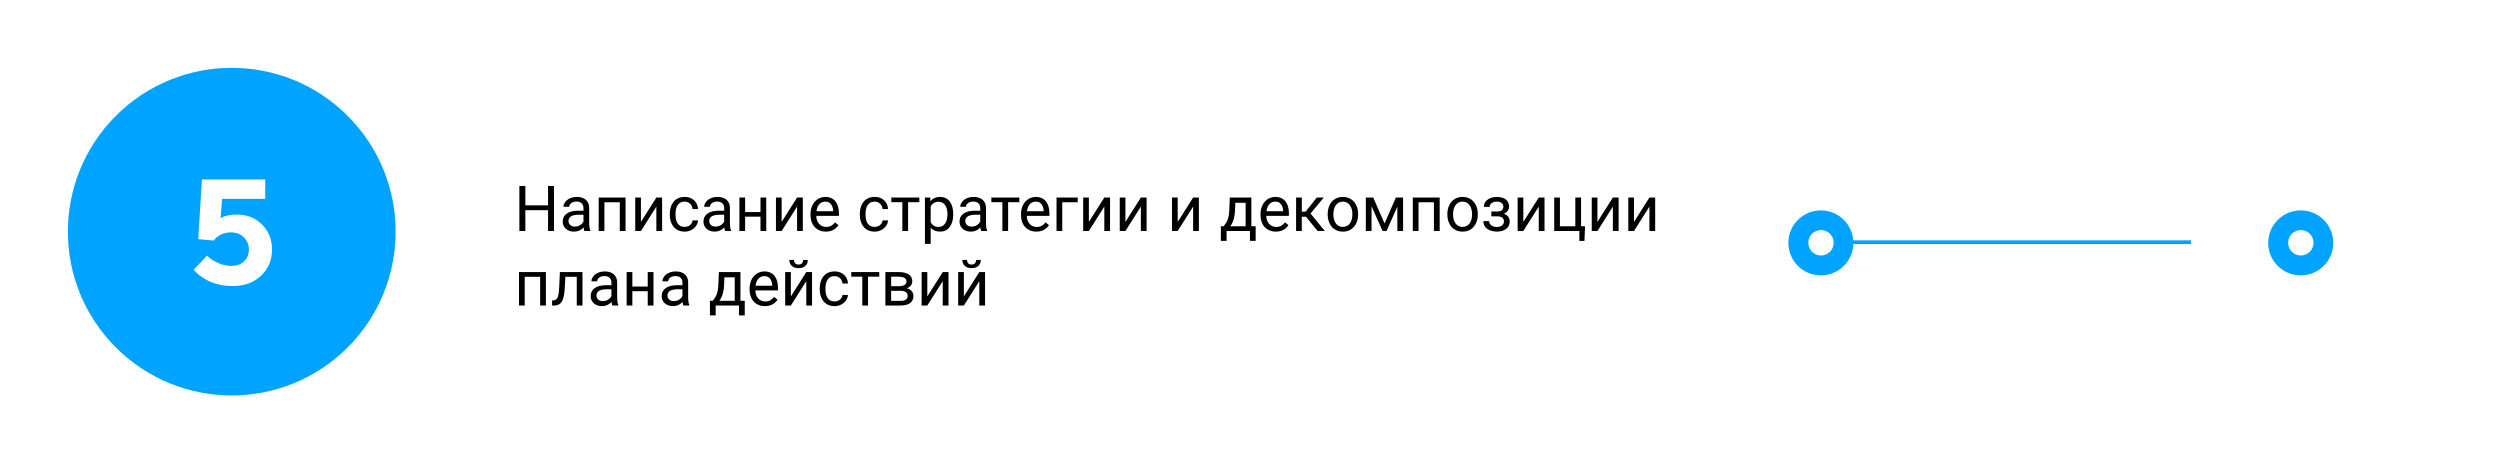 <svg width="671" height="125" viewBox="0 0 671 125" fill="none" xmlns="http://www.w3.org/2000/svg">
<path d="M495 65L613 65" stroke="#00A3FF" stroke-miterlimit="10" stroke-linecap="round"/>
<g filter="url(#filter0_d_802_708)">
<path d="M637.721 85.731C649.083 74.374 649.083 55.961 637.721 44.604C626.358 33.247 607.936 33.247 596.574 44.604C585.211 55.961 585.211 74.374 596.574 85.731C607.936 97.089 626.358 97.089 637.721 85.731Z" fill="white"/>
</g>
<path d="M626.241 65.165C626.246 66.887 625.741 68.573 624.789 70.009C623.837 71.445 622.481 72.567 620.892 73.234C619.302 73.9 617.551 74.082 615.859 73.755C614.167 73.428 612.61 72.608 611.383 71.397C610.157 70.187 609.317 68.64 608.969 66.953C608.621 65.266 608.78 63.514 609.427 61.917C610.075 60.32 611.18 58.951 612.605 57.982C614.03 57.012 615.71 56.486 617.433 56.47C618.585 56.456 619.727 56.67 620.795 57.1C621.863 57.531 622.835 58.169 623.655 58.978C624.474 59.787 625.124 60.75 625.568 61.812C626.012 62.874 626.241 64.014 626.241 65.165Z" fill="#00A3FF"/>
<path d="M617.542 68.571C619.425 68.571 620.951 67.046 620.951 65.165C620.951 63.283 619.425 61.758 617.542 61.758C615.66 61.758 614.134 63.283 614.134 65.165C614.134 67.046 615.66 68.571 617.542 68.571Z" fill="white"/>
<path d="M497.452 65.165C497.457 66.891 496.95 68.58 495.994 70.017C495.039 71.455 493.678 72.577 492.084 73.242C490.49 73.906 488.735 74.083 487.04 73.749C485.346 73.416 483.789 72.587 482.565 71.369C481.342 70.15 480.509 68.596 480.17 66.903C479.831 65.211 480.002 63.456 480.662 61.86C481.321 60.265 482.44 58.901 483.875 57.942C485.311 56.982 486.999 56.47 488.726 56.47C491.035 56.47 493.251 57.385 494.886 59.015C496.522 60.645 497.445 62.856 497.452 65.165Z" fill="#00A3FF"/>
<path d="M488.753 68.571C490.636 68.571 492.162 67.046 492.162 65.165C492.162 63.283 490.636 61.758 488.753 61.758C486.871 61.758 485.345 63.283 485.345 65.165C485.345 67.046 486.871 68.571 488.753 68.571Z" fill="white"/>
<path d="M93.304 93.26C110.481 76.091 110.481 48.255 93.304 31.087C76.127 13.918 48.278 13.918 31.101 31.087C13.925 48.255 13.925 76.091 31.101 93.26C48.278 110.429 76.127 110.429 93.304 93.26Z" fill="#00A3FF"/>
<path d="M63.594 57.58C66.289 57.58 68.529 58.471 70.312 60.255C72.109 62.039 73.008 64.279 73.008 66.974C73.008 69.8 72.025 72.143 70.059 74.005C68.106 75.854 65.553 76.779 62.402 76.779C61.074 76.779 59.798 76.623 58.574 76.31C57.363 76.011 56.374 75.646 55.605 75.216C54.85 74.787 54.186 74.363 53.613 73.947C53.04 73.517 52.637 73.139 52.402 72.814L51.992 72.365L55.605 68.576C55.788 68.784 56.042 69.044 56.367 69.357C56.706 69.656 57.435 70.067 58.555 70.587C59.675 71.108 60.82 71.369 61.992 71.369C63.49 71.369 64.662 70.965 65.508 70.158C66.367 69.337 66.797 68.276 66.797 66.974C66.797 65.672 66.341 64.578 65.43 63.693C64.531 62.807 63.385 62.365 61.992 62.365C61.029 62.365 60.169 62.547 59.414 62.912C58.659 63.276 58.132 63.641 57.832 64.005L57.402 64.572L53.203 64.181L54.199 48.166H71.191V53.38H59.609L59.199 58.576C60.267 57.912 61.732 57.58 63.594 57.58Z" fill="white"/>
<path d="M147.297 55.11V56.414H140.756V55.11H147.297ZM141.005 49.914V62H139.403V49.914H141.005ZM148.691 49.914V62H147.098V49.914H148.691ZM156.602 60.464V55.841C156.602 55.487 156.53 55.179 156.386 54.919C156.248 54.654 156.038 54.449 155.755 54.305C155.473 54.161 155.125 54.089 154.709 54.089C154.322 54.089 153.982 54.156 153.688 54.289C153.401 54.421 153.174 54.596 153.008 54.812C152.847 55.027 152.767 55.26 152.767 55.509H151.231C151.231 55.188 151.314 54.87 151.48 54.554C151.646 54.239 151.884 53.954 152.194 53.699C152.51 53.439 152.886 53.234 153.323 53.085C153.766 52.93 154.258 52.852 154.801 52.852C155.454 52.852 156.029 52.963 156.527 53.185C157.031 53.406 157.424 53.741 157.706 54.189C157.994 54.632 158.138 55.188 158.138 55.857V60.041C158.138 60.34 158.163 60.658 158.212 60.996C158.268 61.333 158.348 61.624 158.453 61.867V62H156.851C156.774 61.823 156.713 61.588 156.668 61.294C156.624 60.996 156.602 60.719 156.602 60.464ZM156.868 56.555L156.884 57.634H155.332C154.895 57.634 154.505 57.67 154.162 57.742C153.819 57.808 153.531 57.91 153.298 58.049C153.066 58.187 152.889 58.361 152.767 58.572C152.645 58.776 152.584 59.017 152.584 59.294C152.584 59.576 152.648 59.834 152.775 60.066C152.903 60.298 153.094 60.484 153.348 60.622C153.608 60.755 153.926 60.821 154.303 60.821C154.773 60.821 155.188 60.722 155.548 60.523C155.908 60.323 156.193 60.08 156.403 59.792C156.619 59.504 156.735 59.225 156.751 58.954L157.407 59.692C157.368 59.925 157.263 60.182 157.092 60.464C156.92 60.747 156.691 61.018 156.403 61.278C156.121 61.532 155.783 61.745 155.39 61.917C155.003 62.083 154.566 62.166 154.079 62.166C153.47 62.166 152.936 62.047 152.477 61.809C152.023 61.571 151.669 61.253 151.414 60.855C151.165 60.45 151.041 59.999 151.041 59.502C151.041 59.02 151.135 58.597 151.323 58.231C151.511 57.861 151.782 57.553 152.136 57.31C152.49 57.061 152.917 56.873 153.415 56.746C153.913 56.618 154.469 56.555 155.083 56.555H156.868ZM166.538 53.019V54.289H161.998V53.019H166.538ZM162.222 53.019V62H160.686V53.019H162.222ZM167.899 53.019V62H166.355V53.019H167.899ZM172.025 59.568L176.167 53.019H177.711V62H176.167V55.451L172.025 62H170.498V53.019H172.025V59.568ZM183.771 60.904C184.136 60.904 184.473 60.83 184.783 60.68C185.093 60.531 185.348 60.326 185.547 60.066C185.746 59.8 185.86 59.499 185.887 59.161H187.348C187.32 59.692 187.141 60.188 186.809 60.647C186.482 61.101 186.053 61.469 185.522 61.751C184.991 62.028 184.407 62.166 183.771 62.166C183.095 62.166 182.506 62.047 182.002 61.809C181.504 61.571 181.089 61.245 180.757 60.83C180.431 60.415 180.185 59.939 180.019 59.402C179.858 58.859 179.778 58.287 179.778 57.684V57.335C179.778 56.732 179.858 56.162 180.019 55.625C180.185 55.083 180.431 54.604 180.757 54.189C181.089 53.774 181.504 53.447 182.002 53.209C182.506 52.971 183.095 52.852 183.771 52.852C184.473 52.852 185.088 52.996 185.613 53.284C186.139 53.566 186.551 53.954 186.85 54.446C187.154 54.933 187.32 55.487 187.348 56.106H185.887C185.86 55.736 185.754 55.401 185.572 55.102C185.395 54.803 185.151 54.565 184.841 54.388C184.537 54.206 184.18 54.114 183.771 54.114C183.3 54.114 182.904 54.208 182.583 54.397C182.268 54.579 182.016 54.828 181.828 55.144C181.646 55.453 181.513 55.799 181.43 56.181C181.352 56.557 181.313 56.942 181.313 57.335V57.684C181.313 58.077 181.352 58.464 181.43 58.846C181.507 59.227 181.637 59.573 181.82 59.883C182.008 60.193 182.26 60.442 182.575 60.63C182.896 60.813 183.295 60.904 183.771 60.904ZM194.371 60.464V55.841C194.371 55.487 194.299 55.179 194.155 54.919C194.016 54.654 193.806 54.449 193.524 54.305C193.242 54.161 192.893 54.089 192.478 54.089C192.091 54.089 191.75 54.156 191.457 54.289C191.169 54.421 190.942 54.596 190.776 54.812C190.616 55.027 190.536 55.26 190.536 55.509H189C189 55.188 189.083 54.87 189.249 54.554C189.415 54.239 189.653 53.954 189.963 53.699C190.278 53.439 190.655 53.234 191.092 53.085C191.535 52.93 192.027 52.852 192.569 52.852C193.222 52.852 193.798 52.963 194.296 53.185C194.799 53.406 195.192 53.741 195.475 54.189C195.762 54.632 195.906 55.188 195.906 55.857V60.041C195.906 60.34 195.931 60.658 195.981 60.996C196.036 61.333 196.117 61.624 196.222 61.867V62H194.62C194.542 61.823 194.481 61.588 194.437 61.294C194.393 60.996 194.371 60.719 194.371 60.464ZM194.636 56.555L194.653 57.634H193.101C192.663 57.634 192.273 57.67 191.93 57.742C191.587 57.808 191.299 57.91 191.067 58.049C190.834 58.187 190.657 58.361 190.536 58.572C190.414 58.776 190.353 59.017 190.353 59.294C190.353 59.576 190.417 59.834 190.544 60.066C190.671 60.298 190.862 60.484 191.117 60.622C191.377 60.755 191.695 60.821 192.071 60.821C192.542 60.821 192.957 60.722 193.316 60.523C193.676 60.323 193.961 60.08 194.171 59.792C194.387 59.504 194.503 59.225 194.52 58.954L195.176 59.692C195.137 59.925 195.032 60.182 194.86 60.464C194.689 60.747 194.459 61.018 194.171 61.278C193.889 61.532 193.552 61.745 193.159 61.917C192.771 62.083 192.334 62.166 191.847 62.166C191.238 62.166 190.704 62.047 190.245 61.809C189.791 61.571 189.437 61.253 189.183 60.855C188.934 60.45 188.809 59.999 188.809 59.502C188.809 59.02 188.903 58.597 189.091 58.231C189.279 57.861 189.551 57.553 189.905 57.31C190.259 57.061 190.685 56.873 191.183 56.746C191.681 56.618 192.237 56.555 192.852 56.555H194.636ZM204.415 56.912V58.157H199.667V56.912H204.415ZM199.99 53.019V62H198.455V53.019H199.99ZM205.66 53.019V62H204.116V53.019H205.66ZM209.793 59.568L213.936 53.019H215.479V62H213.936V55.451L209.793 62H208.266V53.019H209.793V59.568ZM221.672 62.166C221.047 62.166 220.479 62.061 219.97 61.851C219.467 61.635 219.032 61.333 218.667 60.946C218.307 60.558 218.031 60.099 217.837 59.568C217.643 59.037 217.546 58.456 217.546 57.825V57.476C217.546 56.746 217.654 56.095 217.87 55.525C218.086 54.95 218.379 54.463 218.75 54.065C219.121 53.666 219.541 53.364 220.012 53.16C220.482 52.955 220.969 52.852 221.473 52.852C222.115 52.852 222.668 52.963 223.133 53.185C223.603 53.406 223.988 53.716 224.287 54.114C224.585 54.507 224.807 54.972 224.951 55.509C225.095 56.04 225.167 56.621 225.167 57.252V57.941H218.459V56.688H223.631V56.571C223.609 56.173 223.526 55.785 223.382 55.409C223.243 55.033 223.022 54.723 222.718 54.48C222.413 54.236 221.998 54.114 221.473 54.114C221.124 54.114 220.803 54.189 220.51 54.338C220.216 54.482 219.965 54.698 219.754 54.986C219.544 55.274 219.381 55.625 219.265 56.04C219.148 56.455 219.09 56.934 219.09 57.476V57.825C219.09 58.251 219.148 58.652 219.265 59.028C219.386 59.399 219.561 59.726 219.788 60.008C220.02 60.29 220.299 60.511 220.626 60.672C220.958 60.832 221.334 60.913 221.755 60.913C222.297 60.913 222.757 60.802 223.133 60.581C223.509 60.359 223.838 60.063 224.121 59.692L225.05 60.431C224.857 60.724 224.61 61.004 224.312 61.27C224.013 61.535 223.645 61.751 223.208 61.917C222.776 62.083 222.264 62.166 221.672 62.166ZM234.771 60.904C235.136 60.904 235.473 60.83 235.783 60.68C236.093 60.531 236.348 60.326 236.547 60.066C236.746 59.8 236.86 59.499 236.887 59.161H238.348C238.32 59.692 238.141 60.188 237.809 60.647C237.482 61.101 237.053 61.469 236.522 61.751C235.991 62.028 235.407 62.166 234.771 62.166C234.095 62.166 233.506 62.047 233.002 61.809C232.504 61.571 232.089 61.245 231.757 60.83C231.431 60.415 231.185 59.939 231.019 59.402C230.858 58.859 230.778 58.287 230.778 57.684V57.335C230.778 56.732 230.858 56.162 231.019 55.625C231.185 55.083 231.431 54.604 231.757 54.189C232.089 53.774 232.504 53.447 233.002 53.209C233.506 52.971 234.095 52.852 234.771 52.852C235.473 52.852 236.088 52.996 236.613 53.284C237.139 53.566 237.551 53.954 237.85 54.446C238.154 54.933 238.32 55.487 238.348 56.106H236.887C236.86 55.736 236.754 55.401 236.572 55.102C236.395 54.803 236.151 54.565 235.841 54.388C235.537 54.206 235.18 54.114 234.771 54.114C234.3 54.114 233.904 54.208 233.583 54.397C233.268 54.579 233.016 54.828 232.828 55.144C232.646 55.453 232.513 55.799 232.43 56.181C232.352 56.557 232.313 56.942 232.313 57.335V57.684C232.313 58.077 232.352 58.464 232.43 58.846C232.507 59.227 232.637 59.573 232.82 59.883C233.008 60.193 233.26 60.442 233.575 60.63C233.896 60.813 234.295 60.904 234.771 60.904ZM243.735 53.019V62H242.191V53.019H243.735ZM246.749 53.019V54.264H239.236V53.019H246.749ZM249.795 54.745V65.453H248.251V53.019H249.662L249.795 54.745ZM255.846 57.435V57.609C255.846 58.262 255.769 58.868 255.614 59.427C255.459 59.98 255.232 60.462 254.933 60.871C254.64 61.281 254.277 61.599 253.846 61.826C253.414 62.053 252.919 62.166 252.36 62.166C251.79 62.166 251.286 62.072 250.849 61.884C250.412 61.696 250.041 61.422 249.737 61.062C249.432 60.702 249.189 60.271 249.006 59.767C248.829 59.264 248.708 58.696 248.641 58.065V57.136C248.708 56.472 248.832 55.877 249.015 55.351C249.197 54.825 249.438 54.377 249.737 54.006C250.041 53.63 250.409 53.345 250.841 53.151C251.272 52.952 251.771 52.852 252.335 52.852C252.899 52.852 253.4 52.963 253.837 53.185C254.275 53.4 254.643 53.71 254.941 54.114C255.24 54.518 255.464 55.002 255.614 55.567C255.769 56.126 255.846 56.748 255.846 57.435ZM254.302 57.609V57.435C254.302 56.986 254.255 56.566 254.161 56.173C254.067 55.774 253.92 55.426 253.721 55.127C253.528 54.823 253.278 54.585 252.974 54.413C252.67 54.236 252.307 54.148 251.887 54.148C251.499 54.148 251.162 54.214 250.874 54.347C250.592 54.48 250.351 54.659 250.152 54.886C249.953 55.108 249.789 55.362 249.662 55.65C249.54 55.932 249.449 56.225 249.388 56.53V58.68C249.499 59.067 249.654 59.432 249.853 59.775C250.052 60.113 250.318 60.387 250.65 60.597C250.982 60.802 251.4 60.904 251.903 60.904C252.318 60.904 252.675 60.819 252.974 60.647C253.278 60.47 253.528 60.229 253.721 59.925C253.92 59.62 254.067 59.272 254.161 58.879C254.255 58.48 254.302 58.057 254.302 57.609ZM263.101 60.464V55.841C263.101 55.487 263.029 55.179 262.885 54.919C262.747 54.654 262.537 54.449 262.254 54.305C261.972 54.161 261.624 54.089 261.208 54.089C260.821 54.089 260.481 54.156 260.188 54.289C259.9 54.421 259.673 54.596 259.507 54.812C259.346 55.027 259.266 55.26 259.266 55.509H257.73C257.73 55.188 257.813 54.87 257.979 54.554C258.146 54.239 258.383 53.954 258.693 53.699C259.009 53.439 259.385 53.234 259.822 53.085C260.265 52.93 260.757 52.852 261.3 52.852C261.953 52.852 262.528 52.963 263.026 53.185C263.53 53.406 263.923 53.741 264.205 54.189C264.493 54.632 264.637 55.188 264.637 55.857V60.041C264.637 60.34 264.662 60.658 264.711 60.996C264.767 61.333 264.847 61.624 264.952 61.867V62H263.35C263.273 61.823 263.212 61.588 263.167 61.294C263.123 60.996 263.101 60.719 263.101 60.464ZM263.367 56.555L263.383 57.634H261.831C261.394 57.634 261.004 57.67 260.661 57.742C260.318 57.808 260.03 57.91 259.797 58.049C259.565 58.187 259.388 58.361 259.266 58.572C259.144 58.776 259.083 59.017 259.083 59.294C259.083 59.576 259.147 59.834 259.274 60.066C259.402 60.298 259.593 60.484 259.847 60.622C260.107 60.755 260.425 60.821 260.802 60.821C261.272 60.821 261.687 60.722 262.047 60.523C262.407 60.323 262.692 60.08 262.902 59.792C263.118 59.504 263.234 59.225 263.25 58.954L263.906 59.692C263.868 59.925 263.762 60.182 263.591 60.464C263.419 60.747 263.19 61.018 262.902 61.278C262.62 61.532 262.282 61.745 261.889 61.917C261.502 62.083 261.065 62.166 260.578 62.166C259.969 62.166 259.435 62.047 258.976 61.809C258.522 61.571 258.168 61.253 257.913 60.855C257.664 60.45 257.54 59.999 257.54 59.502C257.54 59.02 257.634 58.597 257.822 58.231C258.01 57.861 258.281 57.553 258.635 57.31C258.989 57.061 259.416 56.873 259.914 56.746C260.412 56.618 260.968 56.555 261.582 56.555H263.367ZM270.58 53.019V62H269.036V53.019H270.58ZM273.593 53.019V54.264H266.081V53.019H273.593ZM278.167 62.166C277.542 62.166 276.974 62.061 276.465 61.851C275.962 61.635 275.527 61.333 275.162 60.946C274.802 60.558 274.526 60.099 274.332 59.568C274.138 59.037 274.042 58.456 274.042 57.825V57.476C274.042 56.746 274.149 56.095 274.365 55.525C274.581 54.95 274.874 54.463 275.245 54.065C275.616 53.666 276.036 53.364 276.507 53.16C276.977 52.955 277.464 52.852 277.968 52.852C278.61 52.852 279.163 52.963 279.628 53.185C280.098 53.406 280.483 53.716 280.782 54.114C281.081 54.507 281.302 54.972 281.446 55.509C281.59 56.04 281.662 56.621 281.662 57.252V57.941H274.955V56.688H280.126V56.571C280.104 56.173 280.021 55.785 279.877 55.409C279.739 55.033 279.517 54.723 279.213 54.48C278.909 54.236 278.493 54.114 277.968 54.114C277.619 54.114 277.298 54.189 277.005 54.338C276.712 54.482 276.46 54.698 276.25 54.986C276.039 55.274 275.876 55.625 275.76 56.04C275.644 56.455 275.585 56.934 275.585 57.476V57.825C275.585 58.251 275.644 58.652 275.76 59.028C275.882 59.399 276.056 59.726 276.283 60.008C276.515 60.29 276.795 60.511 277.121 60.672C277.453 60.832 277.829 60.913 278.25 60.913C278.792 60.913 279.252 60.802 279.628 60.581C280.004 60.359 280.333 60.063 280.616 59.692L281.545 60.431C281.352 60.724 281.105 61.004 280.807 61.27C280.508 61.535 280.14 61.751 279.703 61.917C279.271 62.083 278.759 62.166 278.167 62.166ZM289.257 53.019V54.289H285.106V62H283.571V53.019H289.257ZM292.253 59.568L296.396 53.019H297.939V62H296.396V55.451L292.253 62H290.726V53.019H292.253V59.568ZM302.065 59.568L306.207 53.019H307.751V62H306.207V55.451L302.065 62H300.538V53.019H302.065V59.568ZM316.093 59.568L320.235 53.019H321.779V62H320.235V55.451L316.093 62H314.566V53.019H316.093V59.568ZM330.08 53.019H331.616L331.483 56.38C331.45 57.233 331.353 57.969 331.192 58.588C331.032 59.208 330.827 59.737 330.578 60.174C330.329 60.605 330.05 60.968 329.74 61.261C329.435 61.554 329.12 61.801 328.793 62H328.03L328.071 60.747L328.387 60.738C328.569 60.523 328.746 60.301 328.918 60.074C329.09 59.842 329.247 59.568 329.391 59.252C329.535 58.931 329.654 58.541 329.748 58.082C329.848 57.617 329.911 57.05 329.939 56.38L330.08 53.019ZM330.462 53.019H335.866V62H334.33V54.438H330.462V53.019ZM327.681 60.738H337.02V64.648H335.484V62H329.217V64.648H327.673L327.681 60.738ZM342.448 62.166C341.823 62.166 341.256 62.061 340.747 61.851C340.243 61.635 339.809 61.333 339.443 60.946C339.084 60.558 338.807 60.099 338.613 59.568C338.42 59.037 338.323 58.456 338.323 57.825V57.476C338.323 56.746 338.431 56.095 338.646 55.525C338.862 54.95 339.156 54.463 339.526 54.065C339.897 53.666 340.318 53.364 340.788 53.16C341.258 52.955 341.745 52.852 342.249 52.852C342.891 52.852 343.444 52.963 343.909 53.185C344.38 53.406 344.764 53.716 345.063 54.114C345.362 54.507 345.583 54.972 345.727 55.509C345.871 56.04 345.943 56.621 345.943 57.252V57.941H339.236V56.688H344.407V56.571C344.385 56.173 344.302 55.785 344.158 55.409C344.02 55.033 343.799 54.723 343.494 54.48C343.19 54.236 342.775 54.114 342.249 54.114C341.9 54.114 341.579 54.189 341.286 54.338C340.993 54.482 340.741 54.698 340.531 54.986C340.32 55.274 340.157 55.625 340.041 56.04C339.925 56.455 339.867 56.934 339.867 57.476V57.825C339.867 58.251 339.925 58.652 340.041 59.028C340.163 59.399 340.337 59.726 340.564 60.008C340.796 60.29 341.076 60.511 341.402 60.672C341.734 60.832 342.111 60.913 342.531 60.913C343.074 60.913 343.533 60.802 343.909 60.581C344.285 60.359 344.615 60.063 344.897 59.692L345.827 60.431C345.633 60.724 345.387 61.004 345.088 61.27C344.789 61.535 344.421 61.751 343.984 61.917C343.552 62.083 343.04 62.166 342.448 62.166ZM349.404 53.019V62H347.869V53.019H349.404ZM355.298 53.019L351.04 58.165H348.89L348.657 56.82H350.417L353.43 53.019H355.298ZM353.646 62L350.342 57.933L351.33 56.82L355.597 62H353.646ZM356.344 57.609V57.418C356.344 56.77 356.438 56.17 356.626 55.617C356.814 55.058 357.085 54.574 357.439 54.164C357.794 53.749 358.222 53.428 358.726 53.201C359.23 52.969 359.794 52.852 360.419 52.852C361.05 52.852 361.618 52.969 362.121 53.201C362.63 53.428 363.062 53.749 363.416 54.164C363.776 54.574 364.05 55.058 364.238 55.617C364.426 56.17 364.52 56.77 364.52 57.418V57.609C364.52 58.256 364.426 58.857 364.238 59.41C364.05 59.964 363.776 60.448 363.416 60.863C363.062 61.272 362.633 61.593 362.129 61.826C361.631 62.053 361.067 62.166 360.436 62.166C359.805 62.166 359.238 62.053 358.734 61.826C358.231 61.593 357.799 61.272 357.439 60.863C357.085 60.448 356.814 59.964 356.626 59.41C356.438 58.857 356.344 58.256 356.344 57.609ZM357.879 57.418V57.609C357.879 58.057 357.932 58.48 358.037 58.879C358.142 59.272 358.3 59.62 358.51 59.925C358.726 60.229 358.994 60.47 359.315 60.647C359.636 60.819 360.01 60.904 360.436 60.904C360.857 60.904 361.225 60.819 361.54 60.647C361.861 60.47 362.127 60.229 362.337 59.925C362.547 59.62 362.705 59.272 362.81 58.879C362.921 58.48 362.976 58.057 362.976 57.609V57.418C362.976 56.975 362.921 56.557 362.81 56.165C362.705 55.766 362.544 55.415 362.329 55.11C362.118 54.8 361.853 54.557 361.532 54.38C361.216 54.203 360.846 54.114 360.419 54.114C359.999 54.114 359.628 54.203 359.307 54.38C358.992 54.557 358.726 54.8 358.51 55.11C358.3 55.415 358.142 55.766 358.037 56.165C357.932 56.557 357.879 56.975 357.879 57.418ZM371.609 59.958L374.664 53.019H376.141L372.14 62H371.078L367.093 53.019H368.571L371.609 59.958ZM368.123 53.019V62H366.587V53.019H368.123ZM375.045 62V53.019H376.589V62H375.045ZM385.048 53.019V54.289H380.507V53.019H385.048ZM380.731 53.019V62H379.196V53.019H380.731ZM386.409 53.019V62H384.865V53.019H386.409ZM388.468 57.609V57.418C388.468 56.77 388.562 56.17 388.75 55.617C388.938 55.058 389.209 54.574 389.563 54.164C389.918 53.749 390.347 53.428 390.85 53.201C391.354 52.969 391.918 52.852 392.543 52.852C393.174 52.852 393.742 52.969 394.245 53.201C394.754 53.428 395.186 53.749 395.54 54.164C395.9 54.574 396.174 55.058 396.362 55.617C396.55 56.17 396.644 56.77 396.644 57.418V57.609C396.644 58.256 396.55 58.857 396.362 59.41C396.174 59.964 395.9 60.448 395.54 60.863C395.186 61.272 394.757 61.593 394.253 61.826C393.755 62.053 393.191 62.166 392.56 62.166C391.929 62.166 391.362 62.053 390.858 61.826C390.355 61.593 389.923 61.272 389.563 60.863C389.209 60.448 388.938 59.964 388.75 59.41C388.562 58.857 388.468 58.256 388.468 57.609ZM390.003 57.418V57.609C390.003 58.057 390.056 58.48 390.161 58.879C390.266 59.272 390.424 59.62 390.634 59.925C390.85 60.229 391.118 60.47 391.439 60.647C391.76 60.819 392.134 60.904 392.56 60.904C392.981 60.904 393.349 60.819 393.664 60.647C393.985 60.47 394.251 60.229 394.461 59.925C394.671 59.62 394.829 59.272 394.934 58.879C395.045 58.48 395.1 58.057 395.1 57.609V57.418C395.1 56.975 395.045 56.557 394.934 56.165C394.829 55.766 394.668 55.415 394.453 55.11C394.242 54.8 393.977 54.557 393.656 54.38C393.34 54.203 392.97 54.114 392.543 54.114C392.123 54.114 391.752 54.203 391.431 54.38C391.116 54.557 390.85 54.8 390.634 55.11C390.424 55.415 390.266 55.766 390.161 56.165C390.056 56.557 390.003 56.975 390.003 57.418ZM401.923 57.709H400.271V56.762H401.799C402.225 56.762 402.562 56.71 402.812 56.605C403.061 56.494 403.238 56.342 403.343 56.148C403.448 55.954 403.5 55.727 403.5 55.467C403.5 55.235 403.44 55.016 403.318 54.812C403.202 54.601 403.014 54.432 402.753 54.305C402.493 54.172 402.145 54.106 401.708 54.106C401.353 54.106 401.032 54.17 400.745 54.297C400.457 54.419 400.227 54.587 400.056 54.803C399.89 55.014 399.807 55.252 399.807 55.517H398.271C398.271 54.969 398.426 54.499 398.736 54.106C399.051 53.708 399.469 53.4 399.989 53.185C400.515 52.969 401.088 52.861 401.708 52.861C402.228 52.861 402.693 52.919 403.102 53.035C403.517 53.146 403.868 53.312 404.156 53.533C404.444 53.749 404.663 54.02 404.812 54.347C404.967 54.668 405.044 55.041 405.044 55.467C405.044 55.772 404.972 56.059 404.829 56.331C404.685 56.602 404.477 56.842 404.206 57.053C403.935 57.258 403.606 57.418 403.218 57.534C402.836 57.65 402.405 57.709 401.923 57.709ZM400.271 57.127H401.923C402.46 57.127 402.933 57.18 403.343 57.285C403.752 57.385 404.095 57.534 404.372 57.733C404.649 57.933 404.856 58.179 404.995 58.472C405.139 58.76 405.21 59.092 405.21 59.468C405.21 59.889 405.125 60.268 404.953 60.605C404.787 60.938 404.549 61.22 404.239 61.452C403.929 61.685 403.559 61.862 403.127 61.983C402.701 62.105 402.228 62.166 401.708 62.166C401.126 62.166 400.562 62.066 400.014 61.867C399.466 61.668 399.015 61.361 398.661 60.946C398.307 60.525 398.13 59.991 398.13 59.344H399.666C399.666 59.615 399.751 59.872 399.923 60.116C400.094 60.359 400.332 60.556 400.637 60.705C400.947 60.855 401.304 60.929 401.708 60.929C402.139 60.929 402.499 60.863 402.787 60.73C403.074 60.597 403.29 60.42 403.434 60.199C403.583 59.977 403.658 59.737 403.658 59.477C403.658 59.139 403.592 58.868 403.459 58.663C403.326 58.458 403.121 58.309 402.845 58.215C402.574 58.115 402.225 58.065 401.799 58.065H400.271V57.127ZM408.863 59.568L413.005 53.019H414.549V62H413.005V55.451L408.863 62H407.335V53.019H408.863V59.568ZM417.147 62V53.019H418.683V60.738H422.816V53.019H424.36V62H417.147ZM425.423 60.738L425.273 64.665H423.904V62H422.733V60.738H425.423ZM428.751 59.568L432.894 53.019H434.438V62H432.894V55.451L428.751 62H427.224V53.019H428.751V59.568ZM438.563 59.568L442.705 53.019H444.249V62H442.705V55.451L438.563 62H437.036V53.019H438.563V59.568ZM145.155 73.019V74.289H140.615V73.019H145.155ZM140.839 73.019V82H139.303V73.019H140.839ZM146.517 73.019V82H144.973V73.019H146.517ZM154.983 73.019V74.289H150.642V73.019H154.983ZM156.336 73.019V82H154.801V73.019H156.336ZM150.269 73.019H151.812L151.58 77.352C151.541 78.021 151.478 78.613 151.389 79.128C151.306 79.637 151.19 80.074 151.041 80.439C150.897 80.805 150.714 81.103 150.493 81.336C150.277 81.563 150.017 81.732 149.712 81.842C149.408 81.947 149.057 82 148.658 82H148.177V80.647L148.509 80.622C148.747 80.606 148.949 80.55 149.115 80.456C149.286 80.362 149.43 80.224 149.546 80.041C149.663 79.853 149.757 79.612 149.829 79.319C149.906 79.026 149.964 78.677 150.003 78.273C150.047 77.869 150.08 77.399 150.103 76.862L150.269 73.019ZM164.106 80.464V75.841C164.106 75.487 164.034 75.18 163.89 74.919C163.752 74.654 163.542 74.449 163.259 74.305C162.977 74.161 162.628 74.089 162.213 74.089C161.826 74.089 161.486 74.156 161.192 74.289C160.905 74.421 160.678 74.596 160.512 74.811C160.351 75.027 160.271 75.26 160.271 75.509H158.735C158.735 75.188 158.818 74.87 158.984 74.554C159.15 74.239 159.388 73.954 159.698 73.699C160.014 73.439 160.39 73.234 160.827 73.085C161.27 72.93 161.762 72.853 162.305 72.853C162.958 72.853 163.533 72.963 164.031 73.185C164.535 73.406 164.928 73.741 165.21 74.189C165.498 74.632 165.642 75.188 165.642 75.857V80.041C165.642 80.34 165.667 80.658 165.716 80.996C165.772 81.333 165.852 81.624 165.957 81.867V82H164.355C164.278 81.823 164.217 81.588 164.172 81.294C164.128 80.996 164.106 80.719 164.106 80.464ZM164.372 76.555L164.388 77.634H162.836C162.399 77.634 162.009 77.67 161.666 77.742C161.322 77.808 161.035 77.91 160.802 78.049C160.57 78.187 160.393 78.362 160.271 78.572C160.149 78.776 160.088 79.017 160.088 79.294C160.088 79.576 160.152 79.834 160.279 80.066C160.407 80.298 160.597 80.484 160.852 80.622C161.112 80.755 161.43 80.821 161.807 80.821C162.277 80.821 162.692 80.722 163.052 80.522C163.411 80.323 163.696 80.08 163.907 79.792C164.123 79.504 164.239 79.225 164.255 78.954L164.911 79.692C164.872 79.925 164.767 80.182 164.596 80.464C164.424 80.747 164.194 81.018 163.907 81.278C163.625 81.532 163.287 81.745 162.894 81.917C162.507 82.083 162.069 82.166 161.583 82.166C160.974 82.166 160.44 82.047 159.98 81.809C159.527 81.571 159.173 81.253 158.918 80.855C158.669 80.451 158.544 79.999 158.544 79.501C158.544 79.02 158.639 78.597 158.827 78.231C159.015 77.861 159.286 77.553 159.64 77.31C159.994 77.061 160.42 76.873 160.918 76.746C161.417 76.618 161.973 76.555 162.587 76.555H164.372ZM174.15 76.912V78.157H169.402V76.912H174.15ZM169.726 73.019V82H168.19V73.019H169.726ZM175.395 73.019V82H173.851V73.019H175.395ZM183.165 80.464V75.841C183.165 75.487 183.093 75.18 182.949 74.919C182.81 74.654 182.6 74.449 182.318 74.305C182.036 74.161 181.687 74.089 181.272 74.089C180.885 74.089 180.544 74.156 180.251 74.289C179.963 74.421 179.736 74.596 179.57 74.811C179.41 75.027 179.33 75.26 179.33 75.509H177.794C177.794 75.188 177.877 74.87 178.043 74.554C178.209 74.239 178.447 73.954 178.757 73.699C179.072 73.439 179.449 73.234 179.886 73.085C180.328 72.93 180.821 72.853 181.363 72.853C182.016 72.853 182.592 72.963 183.09 73.185C183.593 73.406 183.986 73.741 184.269 74.189C184.556 74.632 184.7 75.188 184.7 75.857V80.041C184.7 80.34 184.725 80.658 184.775 80.996C184.83 81.333 184.91 81.624 185.016 81.867V82H183.414C183.336 81.823 183.275 81.588 183.231 81.294C183.187 80.996 183.165 80.719 183.165 80.464ZM183.43 76.555L183.447 77.634H181.895C181.457 77.634 181.067 77.67 180.724 77.742C180.381 77.808 180.093 77.91 179.861 78.049C179.628 78.187 179.451 78.362 179.33 78.572C179.208 78.776 179.147 79.017 179.147 79.294C179.147 79.576 179.211 79.834 179.338 80.066C179.465 80.298 179.656 80.484 179.911 80.622C180.171 80.755 180.489 80.821 180.865 80.821C181.336 80.821 181.751 80.722 182.11 80.522C182.47 80.323 182.755 80.08 182.965 79.792C183.181 79.504 183.297 79.225 183.314 78.954L183.97 79.692C183.931 79.925 183.826 80.182 183.654 80.464C183.483 80.747 183.253 81.018 182.965 81.278C182.683 81.532 182.346 81.745 181.953 81.917C181.565 82.083 181.128 82.166 180.641 82.166C180.032 82.166 179.498 82.047 179.039 81.809C178.585 81.571 178.231 81.253 177.977 80.855C177.728 80.451 177.603 79.999 177.603 79.501C177.603 79.02 177.697 78.597 177.885 78.231C178.073 77.861 178.345 77.553 178.699 77.31C179.053 77.061 179.479 76.873 179.977 76.746C180.475 76.618 181.031 76.555 181.646 76.555H183.43ZM192.951 73.019H194.487L194.354 76.38C194.321 77.233 194.224 77.969 194.063 78.588C193.903 79.208 193.698 79.737 193.449 80.174C193.2 80.606 192.921 80.968 192.611 81.261C192.306 81.555 191.991 81.801 191.665 82H190.901L190.942 80.747L191.258 80.738C191.44 80.522 191.618 80.301 191.789 80.074C191.961 79.842 192.118 79.568 192.262 79.252C192.406 78.931 192.525 78.541 192.619 78.082C192.719 77.617 192.782 77.05 192.81 76.38L192.951 73.019ZM193.333 73.019H198.737V82H197.201V74.438H193.333V73.019ZM190.552 80.738H199.891V84.648H198.355V82H192.088V84.648H190.544L190.552 80.738ZM205.319 82.166C204.694 82.166 204.127 82.061 203.618 81.851C203.114 81.635 202.68 81.333 202.314 80.946C201.955 80.558 201.678 80.099 201.484 79.568C201.291 79.037 201.194 78.456 201.194 77.825V77.476C201.194 76.746 201.302 76.095 201.518 75.525C201.733 74.95 202.027 74.463 202.397 74.064C202.768 73.666 203.189 73.364 203.659 73.16C204.13 72.955 204.617 72.853 205.12 72.853C205.762 72.853 206.315 72.963 206.78 73.185C207.251 73.406 207.635 73.716 207.934 74.114C208.233 74.507 208.454 74.972 208.598 75.509C208.742 76.04 208.814 76.621 208.814 77.252V77.941H202.107V76.688H207.278V76.571C207.256 76.173 207.173 75.785 207.029 75.409C206.891 75.033 206.67 74.723 206.365 74.48C206.061 74.236 205.646 74.114 205.12 74.114C204.771 74.114 204.451 74.189 204.157 74.338C203.864 74.482 203.612 74.698 203.402 74.986C203.192 75.274 203.028 75.625 202.912 76.04C202.796 76.455 202.738 76.934 202.738 77.476V77.825C202.738 78.251 202.796 78.652 202.912 79.028C203.034 79.399 203.208 79.726 203.435 80.008C203.667 80.29 203.947 80.511 204.273 80.672C204.605 80.832 204.982 80.913 205.402 80.913C205.945 80.913 206.404 80.802 206.78 80.581C207.157 80.359 207.486 80.063 207.768 79.692L208.698 80.431C208.504 80.724 208.258 81.004 207.959 81.269C207.66 81.535 207.292 81.751 206.855 81.917C206.423 82.083 205.911 82.166 205.319 82.166ZM212.267 79.568L216.409 73.019H217.953V82H216.409V75.451L212.267 82H210.74V73.019H212.267V79.568ZM215.571 69.765H216.816C216.816 70.196 216.716 70.581 216.517 70.918C216.318 71.251 216.033 71.511 215.662 71.699C215.291 71.887 214.851 71.981 214.342 71.981C213.573 71.981 212.964 71.776 212.516 71.367C212.073 70.952 211.852 70.418 211.852 69.765H213.097C213.097 70.091 213.191 70.379 213.379 70.628C213.568 70.877 213.889 71.001 214.342 71.001C214.785 71.001 215.1 70.877 215.289 70.628C215.477 70.379 215.571 70.091 215.571 69.765ZM224.013 80.904C224.378 80.904 224.715 80.83 225.025 80.68C225.335 80.531 225.59 80.326 225.789 80.066C225.988 79.8 226.102 79.499 226.129 79.161H227.59C227.563 79.692 227.383 80.188 227.051 80.647C226.724 81.101 226.295 81.469 225.764 81.751C225.233 82.028 224.649 82.166 224.013 82.166C223.338 82.166 222.748 82.047 222.245 81.809C221.747 81.571 221.332 81.245 221 80.83C220.673 80.415 220.427 79.939 220.261 79.402C220.1 78.859 220.02 78.287 220.02 77.684V77.335C220.02 76.732 220.1 76.162 220.261 75.625C220.427 75.083 220.673 74.604 221 74.189C221.332 73.774 221.747 73.447 222.245 73.21C222.748 72.972 223.338 72.853 224.013 72.853C224.715 72.853 225.33 72.996 225.855 73.284C226.381 73.566 226.793 73.954 227.092 74.446C227.397 74.933 227.563 75.487 227.59 76.106H226.129C226.102 75.736 225.997 75.401 225.814 75.102C225.637 74.803 225.393 74.565 225.083 74.388C224.779 74.206 224.422 74.114 224.013 74.114C223.542 74.114 223.147 74.208 222.826 74.397C222.51 74.579 222.258 74.828 222.07 75.144C221.888 75.454 221.755 75.799 221.672 76.181C221.594 76.558 221.556 76.942 221.556 77.335V77.684C221.556 78.076 221.594 78.464 221.672 78.846C221.749 79.228 221.879 79.573 222.062 79.883C222.25 80.193 222.502 80.442 222.817 80.63C223.138 80.813 223.537 80.904 224.013 80.904ZM232.978 73.019V82H231.434V73.019H232.978ZM235.991 73.019V74.264H228.479V73.019H235.991ZM241.718 78.049H238.771L238.755 76.82H241.162C241.638 76.82 242.034 76.773 242.349 76.679C242.67 76.585 242.911 76.444 243.071 76.256C243.232 76.068 243.312 75.835 243.312 75.559C243.312 75.343 243.265 75.155 243.171 74.994C243.082 74.828 242.947 74.692 242.764 74.587C242.582 74.477 242.355 74.397 242.083 74.347C241.818 74.291 241.505 74.264 241.146 74.264H239.178V82H237.643V73.019H241.146C241.715 73.019 242.227 73.068 242.681 73.168C243.14 73.268 243.531 73.42 243.852 73.624C244.178 73.824 244.427 74.078 244.599 74.388C244.77 74.698 244.856 75.063 244.856 75.484C244.856 75.755 244.801 76.012 244.69 76.256C244.579 76.499 244.416 76.715 244.2 76.903C243.984 77.091 243.719 77.246 243.403 77.368C243.088 77.484 242.725 77.559 242.316 77.592L241.718 78.049ZM241.718 82H238.215L238.979 80.755H241.718C242.144 80.755 242.499 80.702 242.781 80.597C243.063 80.487 243.273 80.332 243.412 80.132C243.556 79.928 243.627 79.684 243.627 79.402C243.627 79.12 243.556 78.879 243.412 78.68C243.273 78.475 243.063 78.32 242.781 78.215C242.499 78.104 242.144 78.049 241.718 78.049H239.386L239.402 76.82H242.316L242.872 77.285C243.365 77.324 243.782 77.446 244.125 77.65C244.469 77.855 244.729 78.115 244.906 78.431C245.083 78.741 245.171 79.078 245.171 79.443C245.171 79.864 245.091 80.235 244.931 80.556C244.776 80.877 244.549 81.145 244.25 81.361C243.951 81.571 243.589 81.732 243.163 81.842C242.736 81.947 242.255 82 241.718 82ZM248.89 79.568L253.032 73.019H254.576V82H253.032V75.451L248.89 82H247.363V73.019H248.89V79.568ZM258.702 79.568L262.844 73.019H264.388V82H262.844V75.451L258.702 82H257.174V73.019H258.702V79.568ZM262.005 69.765H263.25C263.25 70.196 263.151 70.581 262.952 70.918C262.752 71.251 262.467 71.511 262.097 71.699C261.726 71.887 261.286 71.981 260.777 71.981C260.008 71.981 259.399 71.776 258.951 71.367C258.508 70.952 258.287 70.418 258.287 69.765H259.532C259.532 70.091 259.626 70.379 259.814 70.628C260.002 70.877 260.323 71.001 260.777 71.001C261.22 71.001 261.535 70.877 261.723 70.628C261.911 70.379 262.005 70.091 262.005 69.765Z" fill="black"/>
<defs>
<filter id="filter0_d_802_708" x="564.052" y="12.086" width="106.191" height="106.163" filterUnits="userSpaceOnUse" color-interpolation-filters="sRGB">
<feFlood flood-opacity="0" result="BackgroundImageFix"/>
<feColorMatrix in="SourceAlpha" type="matrix" values="0 0 0 0 0 0 0 0 0 0 0 0 0 0 0 0 0 0 127 0" result="hardAlpha"/>
<feOffset/>
<feGaussianBlur stdDeviation="12"/>
<feComposite in2="hardAlpha" operator="out"/>
<feColorMatrix type="matrix" values="0 0 0 0 0.579 0 0 0 0 0.579 0 0 0 0 0.579 0 0 0 0.3 0"/>
<feBlend mode="normal" in2="BackgroundImageFix" result="effect1_dropShadow_802_708"/>
<feBlend mode="normal" in="SourceGraphic" in2="effect1_dropShadow_802_708" result="shape"/>
</filter>
</defs>
</svg>
